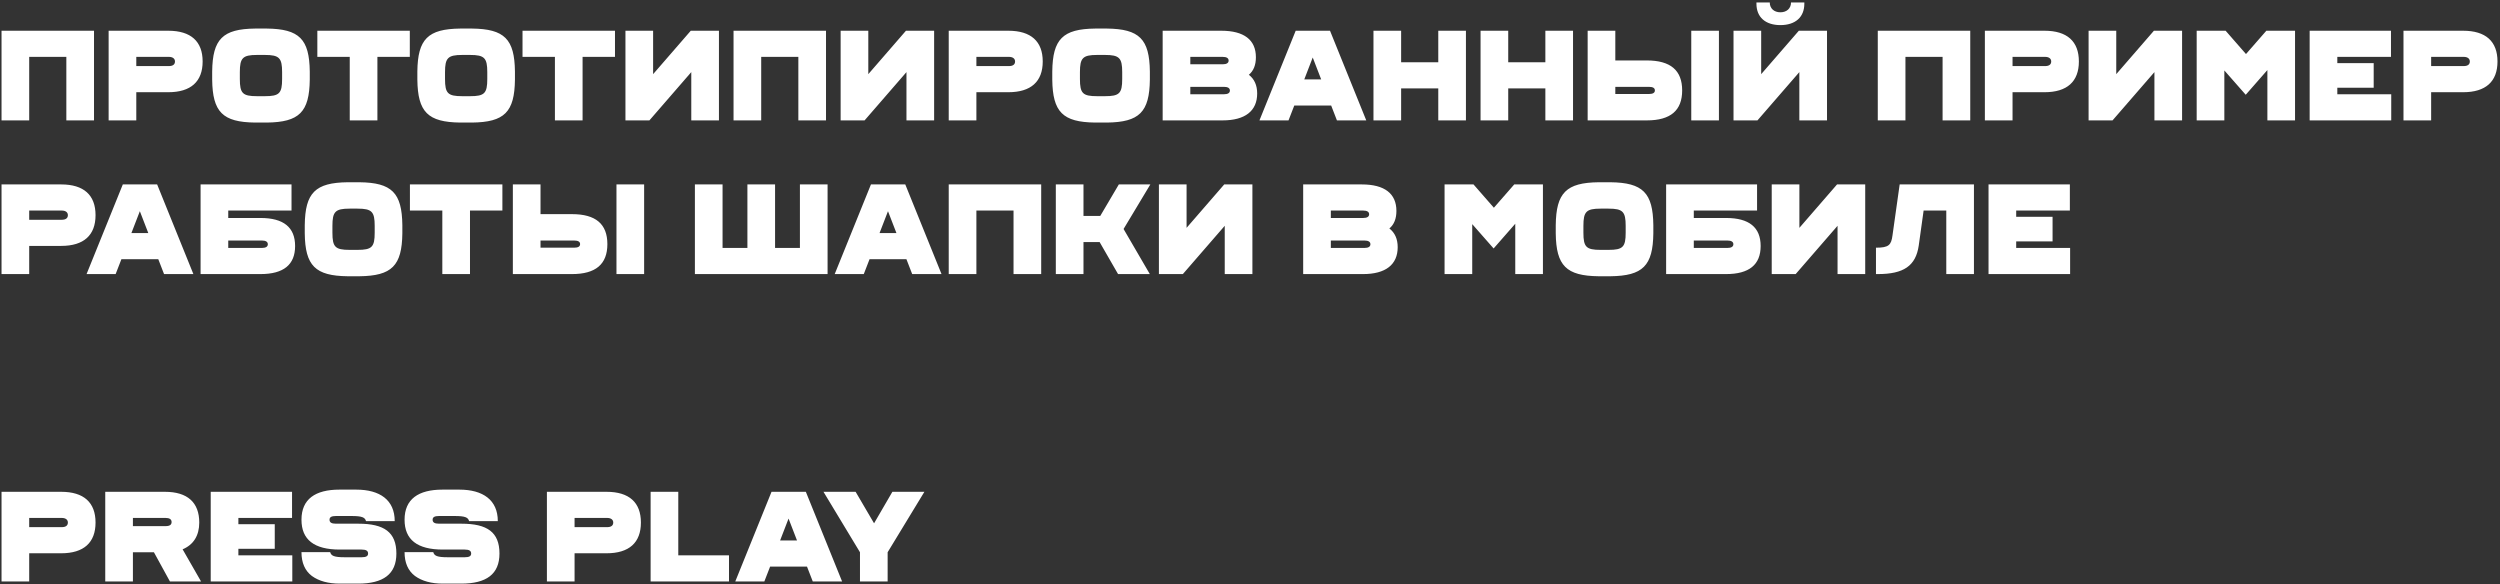 <svg width="976" height="228" viewBox="0 0 976 228" fill="none" xmlns="http://www.w3.org/2000/svg">
<rect x="0" y="0" width="976" height="228" fill="#333333" stroke="none"/>
<path d="M36.7 12H0.6V47H11.4V22.2H25.9V47H36.7V12ZM79.109 24C79.109 16.15 74.509 12 65.709 12H42.409V47H53.209V36H65.709C74.509 36 79.109 31.85 79.109 24ZM68.309 24C68.309 25.15 67.509 25.8 65.909 25.8H53.209V22.2H65.909C67.509 22.2 68.309 22.95 68.309 24ZM120.934 27.9C120.784 15.25 116.834 11.3 104.184 11.15H99.584C86.934 11.3 82.984 15.25 82.834 27.9V31.1C82.984 43.75 86.934 47.7 99.584 47.85H104.184C116.834 47.7 120.784 43.75 120.934 31.1V27.9ZM93.634 28.15C93.634 22.65 94.734 21.45 100.334 21.45H103.434C109.034 21.45 110.134 22.65 110.134 28.15V30.85C110.134 36.45 109.034 37.55 103.434 37.55H100.334C94.734 37.55 93.634 36.45 93.634 30.85V28.15ZM159.989 22.2V12H123.889V22.2H136.539V47H147.339V22.2H159.989ZM201.035 27.9C200.885 15.25 196.935 11.3 184.285 11.15H179.685C167.035 11.3 163.085 15.25 162.935 27.9V31.1C163.085 43.75 167.035 47.7 179.685 47.85H184.285C196.935 47.7 200.885 43.75 201.035 31.1V27.9ZM173.735 28.15C173.735 22.65 174.835 21.45 180.435 21.45H183.535C189.135 21.45 190.235 22.65 190.235 28.15V30.85C190.235 36.45 189.135 37.55 183.535 37.55H180.435C174.835 37.55 173.735 36.45 173.735 30.85V28.15ZM240.09 22.2V12H203.99V22.2H216.64V47H227.44V22.2H240.09ZM280.676 47V12H269.676L254.976 28.95V12H244.176V47H253.526L269.876 28.15V47H280.676ZM322.475 12H286.375V47H297.175V22.2H311.675V47H322.475V12ZM364.684 47V12H353.684L338.984 28.95V12H328.184V47H337.534L353.884 28.15V47H364.684ZM407.083 24C407.083 16.15 402.483 12 393.683 12H370.383V47H381.183V36H393.683C402.483 36 407.083 31.85 407.083 24ZM396.283 24C396.283 25.15 395.483 25.8 393.883 25.8H381.183V22.2H393.883C395.483 22.2 396.283 22.95 396.283 24ZM448.908 27.9C448.758 15.25 444.808 11.3 432.158 11.15H427.558C414.908 11.3 410.958 15.25 410.808 27.9V31.1C410.958 43.75 414.908 47.7 427.558 47.85H432.158C444.808 47.7 448.758 43.75 448.908 31.1V27.9ZM421.608 28.15C421.608 22.65 422.708 21.45 428.308 21.45H431.408C437.008 21.45 438.108 22.65 438.108 28.15V30.85C438.108 36.45 437.008 37.55 431.408 37.55H428.308C422.708 37.55 421.608 36.45 421.608 30.85V28.15ZM490.803 36.5C490.803 33.3 489.703 30.85 487.553 29.2C489.403 27.65 490.303 25.35 490.303 22.35C490.303 15.55 485.653 12 476.803 12H453.903V47H477.303C486.103 47 490.803 43.3 490.803 36.5ZM464.703 22.2H477.303C478.853 22.2 479.653 22.7 479.653 23.65C479.653 24.6 478.853 25.1 477.303 25.1H464.703V22.2ZM480.153 35.35C480.153 36.3 479.353 36.8 477.803 36.8H464.703V33.9H477.803C479.353 33.9 480.153 34.4 480.153 35.35ZM519.688 41.2L521.938 47H533.388L519.238 12H505.838L491.688 47H503.038L505.288 41.2H519.688ZM515.788 31H509.188L512.488 22.45L515.788 31ZM572.302 12H561.502V24.3H547.002V12H536.202V47H547.002V34.5H561.502V47H572.302V12ZM614.11 12H603.31V24.3H588.81V12H578.01V47H588.81V34.5H603.31V47H614.11V12ZM656.719 35.3C656.719 27.45 652.169 23.6 642.919 23.6H630.619V12H619.819V47H642.919C652.169 47 656.719 43.15 656.719 35.3ZM671.069 12H660.269V47H671.069V12ZM646.069 35.3C646.069 36.25 645.269 36.7 643.719 36.7H630.619V33.9H643.719C645.269 33.9 646.069 34.35 646.069 35.3ZM695.064 9.8C700.914 9.8 704.414 6.7 704.414 1.45V0.95H699.214C699.214 3.3 697.514 4.8 695.064 4.8C692.614 4.8 690.914 3.3 690.914 0.95H685.714V1.45C685.714 6.7 689.214 9.8 695.064 9.8ZM713.264 47V12H702.264L687.564 28.95V12H676.764V47H686.114L702.464 28.15V47H713.264ZM769.186 12H733.086V47H743.886V22.2H758.386V47H769.186V12ZM811.595 24C811.595 16.15 806.995 12 798.195 12H774.895V47H785.695V36H798.195C806.995 36 811.595 31.85 811.595 24ZM800.795 24C800.795 25.15 799.995 25.8 798.395 25.8H785.695V22.2H798.395C799.995 22.2 800.795 22.95 800.795 24ZM851.885 47V12H840.885L826.185 28.95V12H815.385V47H824.735L841.085 28.15V47H851.885ZM895.984 12H884.784L876.834 21.1L868.884 12H857.584V47H868.384V27.5L876.734 37L885.184 27.35V47H895.984V12ZM933.538 36.8H912.488V34.25H926.688V24.65H912.488V22.2H933.438V12H901.688V47H933.538V36.8ZM975.021 24C975.021 16.15 970.421 12 961.621 12H938.321V47H949.121V36H961.621C970.421 36 975.021 31.85 975.021 24ZM964.221 24C964.221 25.15 963.421 25.8 961.821 25.8H949.121V22.2H961.821C963.421 22.2 964.221 22.95 964.221 24ZM37.3 84C37.3 76.15 32.7 72 23.9 72H0.6V107H11.4V96H23.9C32.7 96 37.3 91.85 37.3 84ZM26.5 84C26.5 85.15 25.7 85.8 24.1 85.8H11.4V82.2H24.1C25.7 82.2 26.5 82.95 26.5 84ZM61.796 101.2L64.046 107H75.496L61.346 72H47.946L33.796 107H45.146L47.396 101.2H61.796ZM57.896 91H51.296L54.596 82.45L57.896 91ZM115.209 96.05C115.209 88.75 110.709 85.1 101.709 85.1H89.109V82.2H113.809V72H78.309V107H101.709C110.709 107 115.209 103.35 115.209 96.05ZM104.559 95.35C104.559 96.3 103.759 96.8 102.209 96.8H89.109V93.9H102.209C103.759 93.9 104.559 94.4 104.559 95.35ZM157.078 87.9C156.928 75.25 152.978 71.3 140.328 71.15H135.728C123.078 71.3 119.128 75.25 118.978 87.9V91.1C119.128 103.75 123.078 107.7 135.728 107.85H140.328C152.978 107.7 156.928 103.75 157.078 91.1V87.9ZM129.778 88.15C129.778 82.65 130.878 81.45 136.478 81.45H139.578C145.178 81.45 146.278 82.65 146.278 88.15V90.85C146.278 96.45 145.178 97.55 139.578 97.55H136.478C130.878 97.55 129.778 96.45 129.778 90.85V88.15ZM196.133 82.2V72H160.033V82.2H172.683V107H183.483V82.2H196.133ZM237.119 95.3C237.119 87.45 232.569 83.6 223.319 83.6H211.019V72H200.219V107H223.319C232.569 107 237.119 103.15 237.119 95.3ZM251.469 72H240.669V107H251.469V72ZM226.469 95.3C226.469 96.25 225.669 96.7 224.119 96.7H211.019V93.9H224.119C225.669 93.9 226.469 94.35 226.469 95.3ZM323.088 72H312.288V96.8H302.588V72H291.788V96.8H282.088V72H271.288V107H323.088V72ZM353.87 101.2L356.12 107H367.57L353.42 72H340.02L325.87 107H337.22L339.47 101.2H353.87ZM349.97 91H343.37L346.67 82.45L349.97 91ZM406.483 72H370.383V107H381.183V82.2H395.683V107H406.483V72ZM438.642 89.4L449.092 72H436.792L429.542 84.3H422.992V72H412.192V107H422.992V94.5H429.292L436.492 107H448.892L438.642 89.4ZM488.938 107V72H477.938L463.238 88.95V72H452.438V107H461.788L478.138 88.15V107H488.938ZM545.66 96.5C545.66 93.3 544.56 90.85 542.41 89.2C544.26 87.65 545.16 85.35 545.16 82.35C545.16 75.55 540.51 72 531.66 72H508.76V107H532.16C540.96 107 545.66 103.3 545.66 96.5ZM519.56 82.2H532.16C533.71 82.2 534.51 82.7 534.51 83.65C534.51 84.6 533.71 85.1 532.16 85.1H519.56V82.2ZM535.01 95.35C535.01 96.3 534.21 96.8 532.66 96.8H519.56V93.9H532.66C534.21 93.9 535.01 94.4 535.01 95.35ZM602.359 72H591.159L583.209 81.1L575.259 72H563.959V107H574.759V87.5L583.109 97L591.559 87.35V107H602.359V72ZM645.463 87.9C645.313 75.25 641.363 71.3 628.713 71.15H624.113C611.463 71.3 607.513 75.25 607.363 87.9V91.1C607.513 103.75 611.463 107.7 624.113 107.85H628.713C641.363 107.7 645.313 103.75 645.463 91.1V87.9ZM618.163 88.15C618.163 82.65 619.263 81.45 624.863 81.45H627.963C633.563 81.45 634.663 82.65 634.663 88.15V90.85C634.663 96.45 633.563 97.55 627.963 97.55H624.863C619.263 97.55 618.163 96.45 618.163 90.85V88.15ZM687.357 96.05C687.357 88.75 682.857 85.1 673.857 85.1H661.257V82.2H685.957V72H650.457V107H673.857C682.857 107 687.357 103.35 687.357 96.05ZM676.707 95.35C676.707 96.3 675.907 96.8 674.357 96.8H661.257V93.9H674.357C675.907 93.9 676.707 94.4 676.707 95.35ZM728.18 107V72H717.18L702.48 88.95V72H691.68V107H701.03L717.38 88.15V107H728.18ZM770.629 72H741.629L738.829 91.9C738.329 95.65 737.429 96.7 732.379 96.7V107H733.129C743.129 107 747.929 103.85 749.079 95.85L750.979 82.2H759.829V107H770.629V72ZM808.173 96.8H787.123V94.25H801.323V84.65H787.123V82.2H808.073V72H776.323V107H808.173V96.8ZM37.3 204C37.3 196.15 32.7 192 23.9 192H0.6V227H11.4V216H23.9C32.7 216 37.3 211.85 37.3 204ZM26.5 204C26.5 205.15 25.7 205.8 24.1 205.8H11.4V202.2H24.1C25.7 202.2 26.5 202.95 26.5 204ZM60.09 215.6L66.34 227H78.49L71.29 214.45C75.49 212.7 77.79 209.15 77.79 204C77.79 196.15 73.19 192 64.39 192H41.09V227H51.89V215.6H60.09ZM51.89 205.4V202.2H64.64C66.19 202.2 66.99 202.75 66.99 203.8C66.99 204.85 66.29 205.4 64.64 205.4H51.89ZM114.114 216.8H93.064V214.25H107.264V204.65H93.064V202.2H114.014V192H82.264V227H114.114V216.8ZM154.097 203.45C154.097 195.2 148.297 191.15 139.097 191.15H132.497C123.097 191.15 117.697 194.85 117.697 202.9C117.697 210.7 122.647 214.55 132.647 214.55H141.197C142.947 214.55 143.697 215.05 143.697 216.1C143.697 217.1 142.947 217.55 141.197 217.55H134.597C130.397 217.55 129.297 217 128.897 215.55H117.697C117.697 219.7 119.047 222.8 121.747 224.85C124.497 226.85 128.147 227.85 132.697 227.85H139.797C149.647 227.85 154.747 224.15 154.747 216.1C154.747 207.75 149.947 204.45 139.947 204.45H131.147C129.397 204.45 128.647 203.95 128.647 202.9C128.647 201.9 129.397 201.45 131.147 201.45H137.197C141.397 201.45 142.497 202 142.897 203.45H154.097ZM194.343 203.45C194.343 195.2 188.543 191.15 179.343 191.15H172.743C163.343 191.15 157.943 194.85 157.943 202.9C157.943 210.7 162.893 214.55 172.893 214.55H181.443C183.193 214.55 183.943 215.05 183.943 216.1C183.943 217.1 183.193 217.55 181.443 217.55H174.843C170.643 217.55 169.543 217 169.143 215.55H157.943C157.943 219.7 159.293 222.8 161.993 224.85C164.743 226.85 168.393 227.85 172.943 227.85H180.043C189.893 227.85 194.993 224.15 194.993 216.1C194.993 207.75 190.193 204.45 180.193 204.45H171.393C169.643 204.45 168.893 203.95 168.893 202.9C168.893 201.9 169.643 201.45 171.393 201.45H177.443C181.643 201.45 182.743 202 183.143 203.45H194.343ZM250.212 204C250.212 196.15 245.612 192 236.812 192H213.512V227H224.312V216H236.812C245.612 216 250.212 211.85 250.212 204ZM239.412 204C239.412 205.15 238.612 205.8 237.012 205.8H224.312V202.2H237.012C238.612 202.2 239.412 202.95 239.412 204ZM284.602 216.8H264.802V192H254.002V227H284.602V216.8ZM315.052 221.2L317.302 227H328.752L314.602 192H301.202L287.052 227H298.402L300.652 221.2H315.052ZM311.152 211H304.552L307.852 202.45L311.152 211ZM360.885 192H348.385L341.235 204.3L334.035 192H321.485L335.735 215.6V227H346.535V215.6L360.885 192Z" fill="white"/>
</svg>
